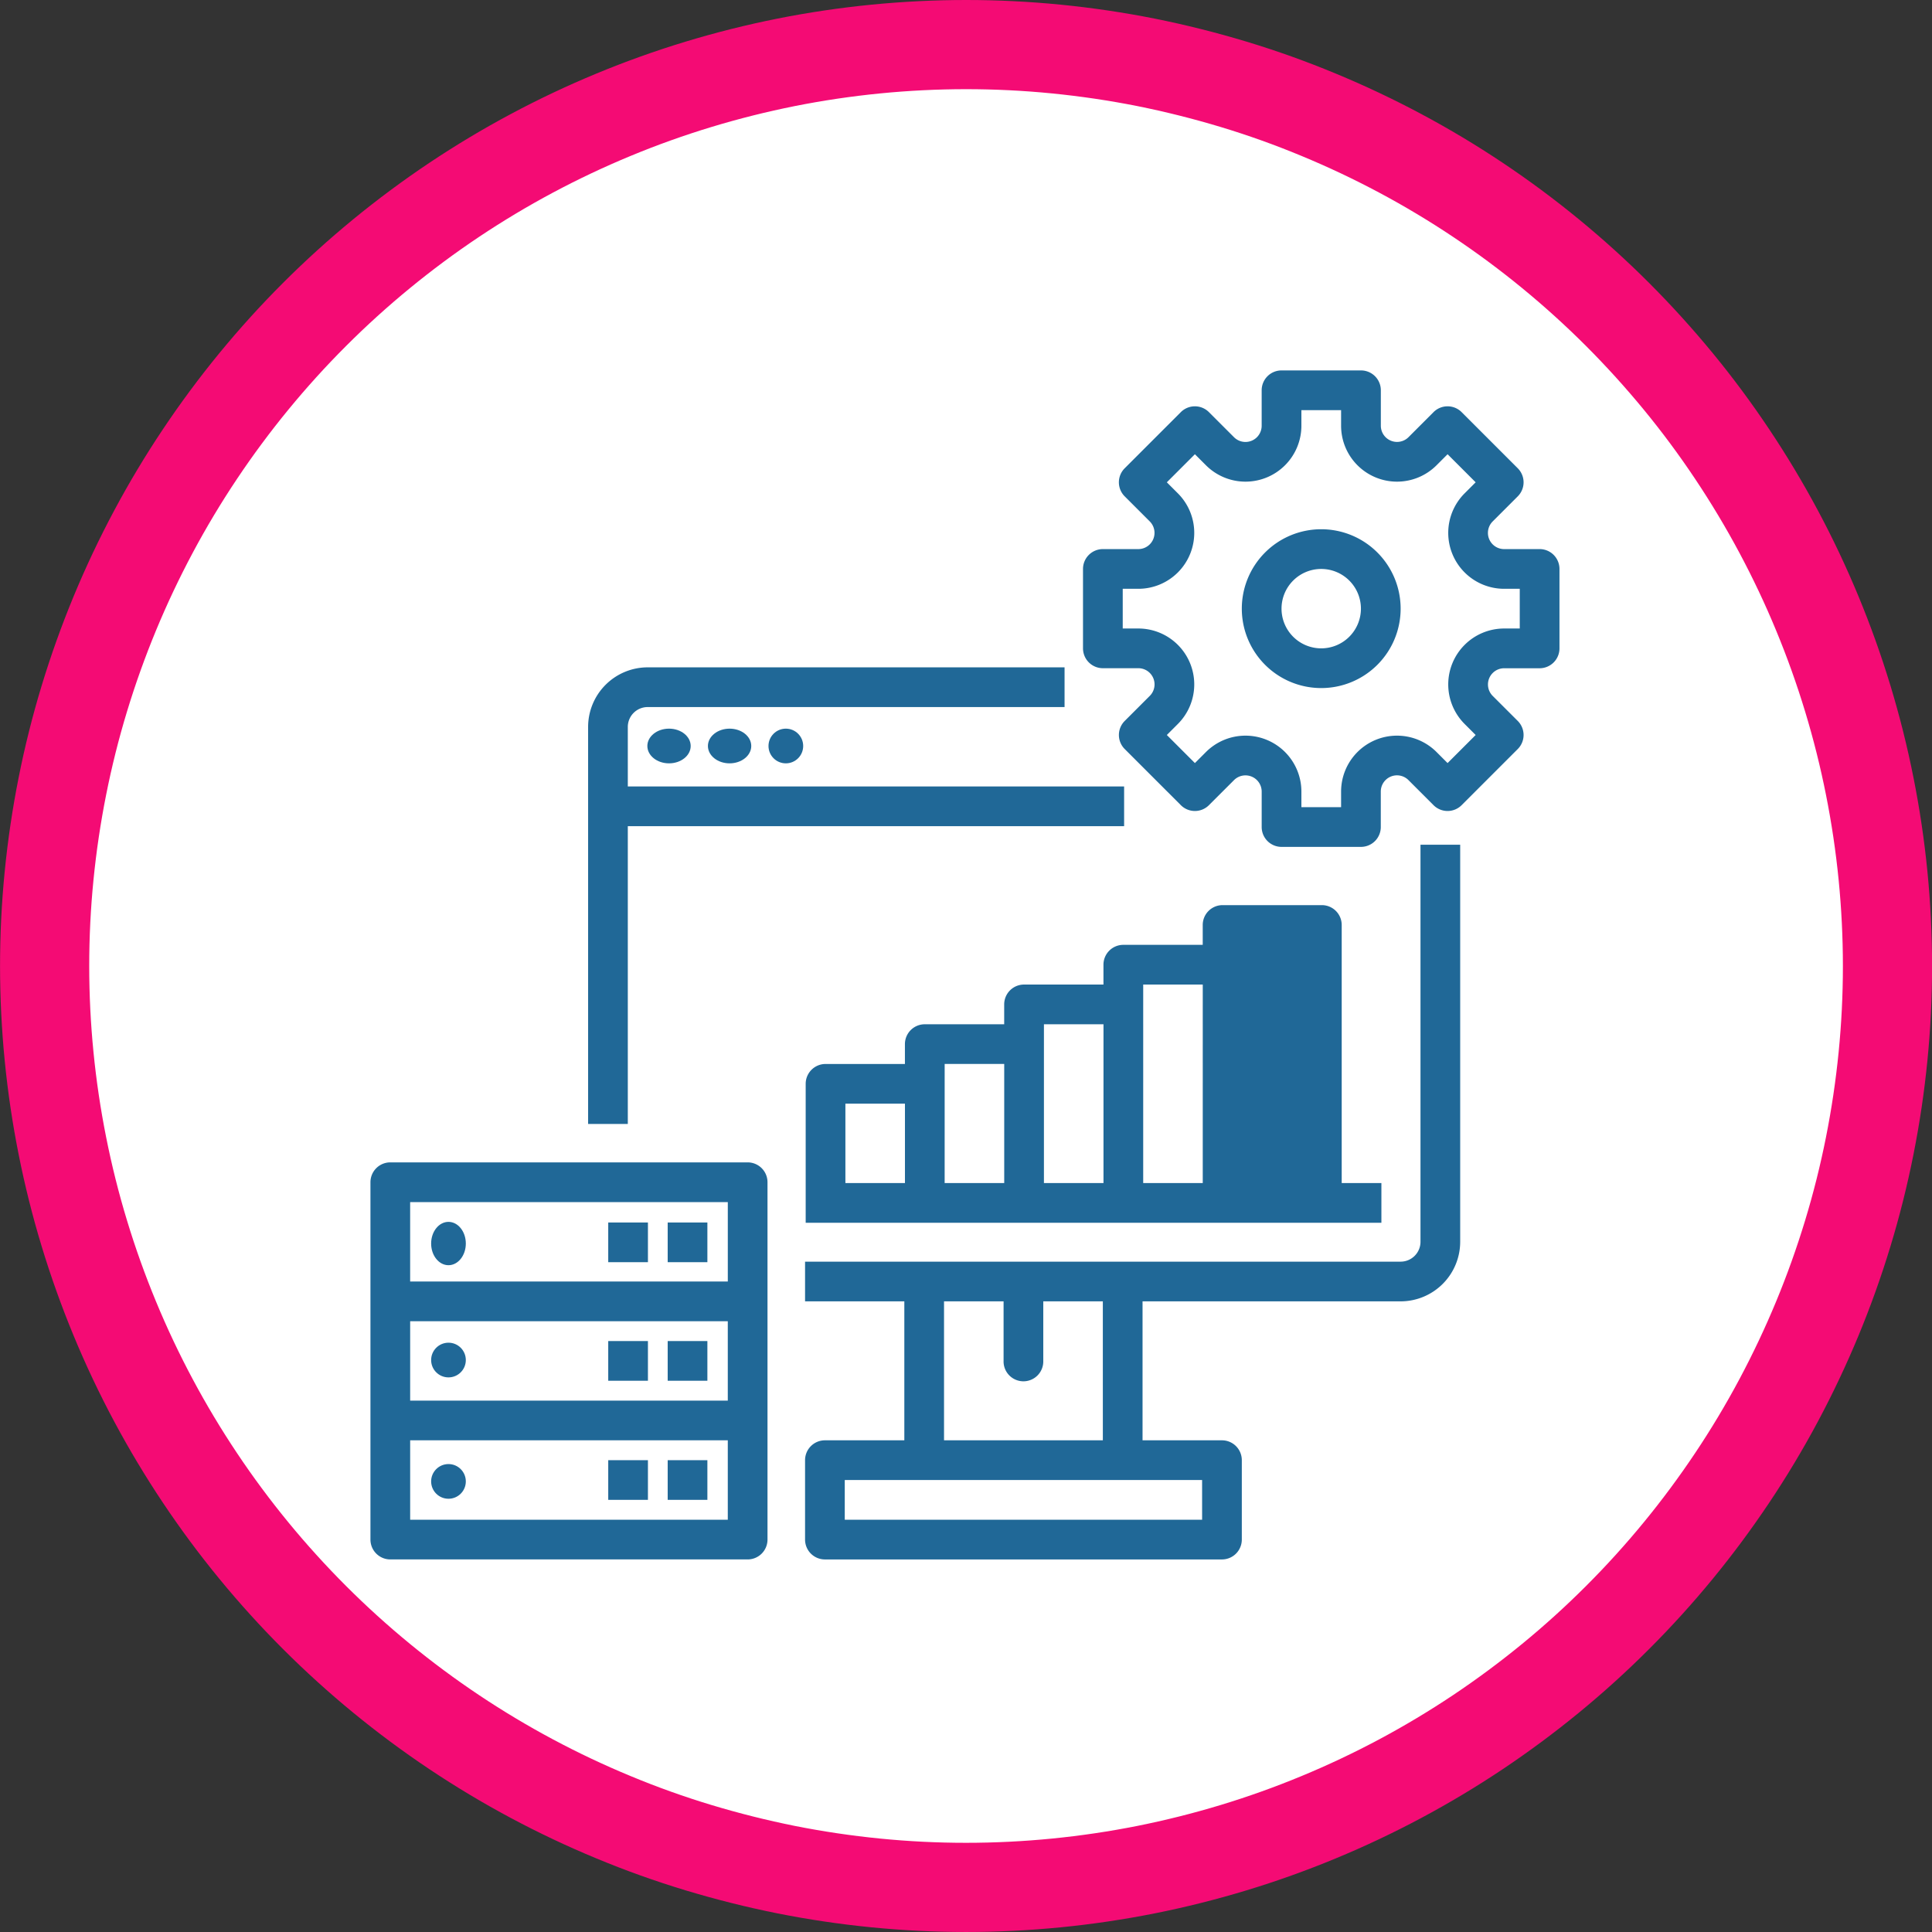 <svg xmlns="http://www.w3.org/2000/svg" width="129.991" height="129.991" viewBox="0 0 129.991 129.991">
  <rect x="0" y="0" width="129.991" height="129.991" fill="#333333" stroke="none"/>
  <g id="Grupo_149141" data-name="Grupo 149141" transform="translate(-1248.258 -2551.06)">
    <path id="Trazado_199581" data-name="Trazado 199581" d="M10645-3120.29q3.045,0,6.076.3t6.018.892q2.988.6,5.9,1.479t5.728,2.05q2.814,1.166,5.5,2.6t5.219,3.127q2.533,1.693,4.887,3.625t4.508,4.085q2.153,2.156,4.086,4.508t3.624,4.887q1.692,2.532,3.128,5.218t2.6,5.5q1.165,2.814,2.05,5.729t1.478,5.9q.595,2.988.894,6.019t.3,6.076q0,3.045-.3,6.076t-.894,6.019q-.593,2.986-1.478,5.9t-2.05,5.729q-1.166,2.814-2.6,5.5t-3.128,5.218q-1.692,2.532-3.624,4.887t-4.086,4.508q-2.153,2.154-4.508,4.085t-4.887,3.625q-2.533,1.692-5.219,3.127t-5.5,2.6q-2.814,1.167-5.728,2.05t-5.9,1.479q-2.987.593-6.018.892t-6.076.3q-3.047,0-6.077-.3t-6.018-.892q-2.988-.6-5.9-1.479t-5.728-2.05q-2.815-1.165-5.5-2.6t-5.219-3.127q-2.533-1.693-4.887-3.625t-4.508-4.085q-2.155-2.156-4.086-4.508t-3.624-4.887q-1.692-2.532-3.128-5.218t-2.6-5.5q-1.165-2.814-2.05-5.729t-1.478-5.9q-.595-2.986-.894-6.019t-.3-6.076q0-3.045.3-6.076t.894-6.019q.593-2.987,1.478-5.9t2.05-5.729q1.166-2.814,2.6-5.5t3.128-5.218q1.692-2.532,3.624-4.887t4.086-4.508q2.153-2.153,4.508-4.085t4.887-3.625q2.533-1.692,5.219-3.127t5.5-2.6q2.814-1.167,5.728-2.05t5.9-1.479q2.985-.593,6.018-.892T10645-3120.29Z" transform="translate(-9331.742 5674.35)" fill="#fff" stroke="#f40b74" stroke-width="6"/>
    <g id="Grupo_148623" data-name="Grupo 148623" transform="translate(1257.183 2559.983)">
      <path id="Trazado_200235" data-name="Trazado 200235" d="M360,240h6.679v18.7H360Z" transform="translate(-286.676 -186.687)" fill="#206897"/>
      <path id="Trazado_200236" data-name="Trazado 200236" d="M334.722,28.022h-2.386a1.09,1.09,0,0,1-.771-1.862l1.687-1.687a1.336,1.336,0,0,0,0-1.889l-3.778-3.778a1.336,1.336,0,0,0-1.889,0L325.9,20.493a1.091,1.091,0,0,1-1.861-.771V17.336A1.336,1.336,0,0,0,322.7,16h-5.343a1.336,1.336,0,0,0-1.336,1.336v2.386a1.09,1.09,0,0,1-1.862.771l-1.687-1.687a1.336,1.336,0,0,0-1.889,0l-3.778,3.778a1.336,1.336,0,0,0,0,1.889l1.687,1.687h0a1.091,1.091,0,0,1-.771,1.862h-2.386A1.336,1.336,0,0,0,304,29.357V34.7a1.336,1.336,0,0,0,1.336,1.336h2.386a1.09,1.09,0,0,1,.771,1.862l-1.687,1.687a1.336,1.336,0,0,0,0,1.889l3.778,3.778a1.336,1.336,0,0,0,1.889,0l1.688-1.687a1.091,1.091,0,0,1,1.861.771v2.386a1.336,1.336,0,0,0,1.336,1.336H322.7a1.336,1.336,0,0,0,1.336-1.336V44.336a1.09,1.09,0,0,1,1.862-.771l1.687,1.687a1.336,1.336,0,0,0,1.889,0l3.778-3.778a1.336,1.336,0,0,0,0-1.889L331.565,37.9a1.091,1.091,0,0,1,.771-1.861h2.386a1.336,1.336,0,0,0,1.336-1.336V29.357a1.336,1.336,0,0,0-1.336-1.336Zm-1.336,5.343h-1.05a3.762,3.762,0,0,0-2.66,6.422l.743.743-1.889,1.889-.743-.743a3.762,3.762,0,0,0-6.422,2.66v1.05h-2.671v-1.05a3.762,3.762,0,0,0-6.422-2.66l-.743.743-1.889-1.889.743-.743a3.762,3.762,0,0,0-2.66-6.422h-1.05V30.693h1.05a3.762,3.762,0,0,0,2.66-6.422l-.743-.743,1.889-1.889.743.743a3.762,3.762,0,0,0,6.422-2.66v-1.05h2.671v1.05a3.762,3.762,0,0,0,6.422,2.66l.743-.743,1.889,1.889-.743.743a3.762,3.762,0,0,0,2.66,6.422h1.05Z" transform="translate(-240.057)" fill="#206897"/>
      <path id="Trazado_200237" data-name="Trazado 200237" d="M373.343,80a5.343,5.343,0,1,0,5.343,5.343A5.343,5.343,0,0,0,373.343,80Zm0,8.014a2.671,2.671,0,1,1,2.671-2.671A2.671,2.671,0,0,1,373.343,88.014Z" transform="translate(-293.372 -53.314)" fill="#206897"/>
      <path id="Trazado_200238" data-name="Trazado 200238" d="M232.072,238.722a4.012,4.012,0,0,0,4.007-4.007V208h-2.671v26.715a1.337,1.337,0,0,1-1.336,1.336H192v2.671h6.679v9.35h-5.343A1.336,1.336,0,0,0,192,249.408v5.343a1.336,1.336,0,0,0,1.336,1.336H220.05a1.336,1.336,0,0,0,1.336-1.336v-5.343a1.336,1.336,0,0,0-1.336-1.336h-5.343v-9.35Zm-13.357,14.693H194.671v-2.671h24.043Zm-6.679-5.343H201.35v-9.35h4.007v4.007a1.336,1.336,0,1,0,2.671,0v-4.007h4.007Z" transform="translate(-146.758 -160.086)" fill="#206897"/>
      <path id="Trazado_200239" data-name="Trazado 200239" d="M136.057,136h-28.05A4.012,4.012,0,0,0,104,140.007v26.715h2.671V146.686h33.393v-2.671H106.671v-4.007a1.337,1.337,0,0,1,1.336-1.336h28.05Z" transform="translate(-73.355 -100.022)" fill="#206897"/>
      <path id="Trazado_200240" data-name="Trazado 200240" d="M17.336,362.715H41.379a1.336,1.336,0,0,0,1.336-1.336V337.336A1.336,1.336,0,0,0,41.379,336H17.336A1.336,1.336,0,0,0,16,337.336v24.043A1.336,1.336,0,0,0,17.336,362.715Zm1.336-2.671V354.7H40.043v5.343Zm0-8.014v-5.343H40.043v5.343Zm21.372-13.357v5.343H18.671v-5.343Z" transform="translate(0 -266.715)" fill="#206897"/>
      <ellipse id="Elipse_12653" data-name="Elipse 12653" cx="1.167" cy="1.458" rx="1.167" ry="1.458" transform="translate(20.083 73.288)" fill="#206897"/>
      <circle id="Elipse_12654" data-name="Elipse 12654" cx="1.167" cy="1.167" r="1.167" transform="translate(20.083 81.418)" fill="#206897"/>
      <circle id="Elipse_12655" data-name="Elipse 12655" cx="1.167" cy="1.167" r="1.167" transform="translate(20.083 89.584)" fill="#206897"/>
      <path id="Trazado_200241" data-name="Trazado 200241" d="M112,360h2.671v2.671H112Z" transform="translate(-80.001 -286.67)" fill="#206897"/>
      <path id="Trazado_200242" data-name="Trazado 200242" d="M136,360h2.671v2.671H136Z" transform="translate(-100.001 -286.67)" fill="#206897"/>
      <path id="Trazado_200243" data-name="Trazado 200243" d="M112,408h2.671v2.671H112Z" transform="translate(-80.001 -326.693)" fill="#206897"/>
      <path id="Trazado_200244" data-name="Trazado 200244" d="M136,408h2.671v2.671H136Z" transform="translate(-100.001 -326.693)" fill="#206897"/>
      <path id="Trazado_200245" data-name="Trazado 200245" d="M112,456h2.671v2.671H112Z" transform="translate(-80.001 -366.679)" fill="#206897"/>
      <path id="Trazado_200246" data-name="Trazado 200246" d="M136,456h2.671v2.671H136Z" transform="translate(-100.001 -366.679)" fill="#206897"/>
      <path id="Trazado_200247" data-name="Trazado 200247" d="M226.729,232H220.05a1.336,1.336,0,0,0-1.336,1.336v1.336h-5.343a1.336,1.336,0,0,0-1.336,1.336v1.336h-5.343a1.336,1.336,0,0,0-1.336,1.336v1.336h-5.343a1.336,1.336,0,0,0-1.336,1.336v1.336h-5.343A1.336,1.336,0,0,0,192,244.022v9.35h38.736V250.7h-2.671V233.336A1.336,1.336,0,0,0,226.729,232Zm-32.057,13.357h4.007V250.7h-4.007Zm6.679-2.671h4.007V250.7H201.35Zm6.679-2.671h4.007V250.7h-4.007Zm6.679-2.671h4.007V250.7h-4.007Zm6.679,13.357V234.671h4.007V250.7Z" transform="translate(-146.716 -180.023)" fill="#206897"/>
      <ellipse id="Elipse_12656" data-name="Elipse 12656" cx="1.458" cy="1.167" rx="1.458" ry="1.167" transform="translate(34.631 40.103)" fill="#206897"/>
      <ellipse id="Elipse_12657" data-name="Elipse 12657" cx="1.458" cy="1.167" rx="1.458" ry="1.167" transform="translate(38.706 40.103)" fill="#206897"/>
      <circle id="Elipse_12658" data-name="Elipse 12658" cx="1.167" cy="1.167" r="1.167" transform="translate(42.782 40.103)" fill="#206897"/>
    </g>
  </g>
</svg>
